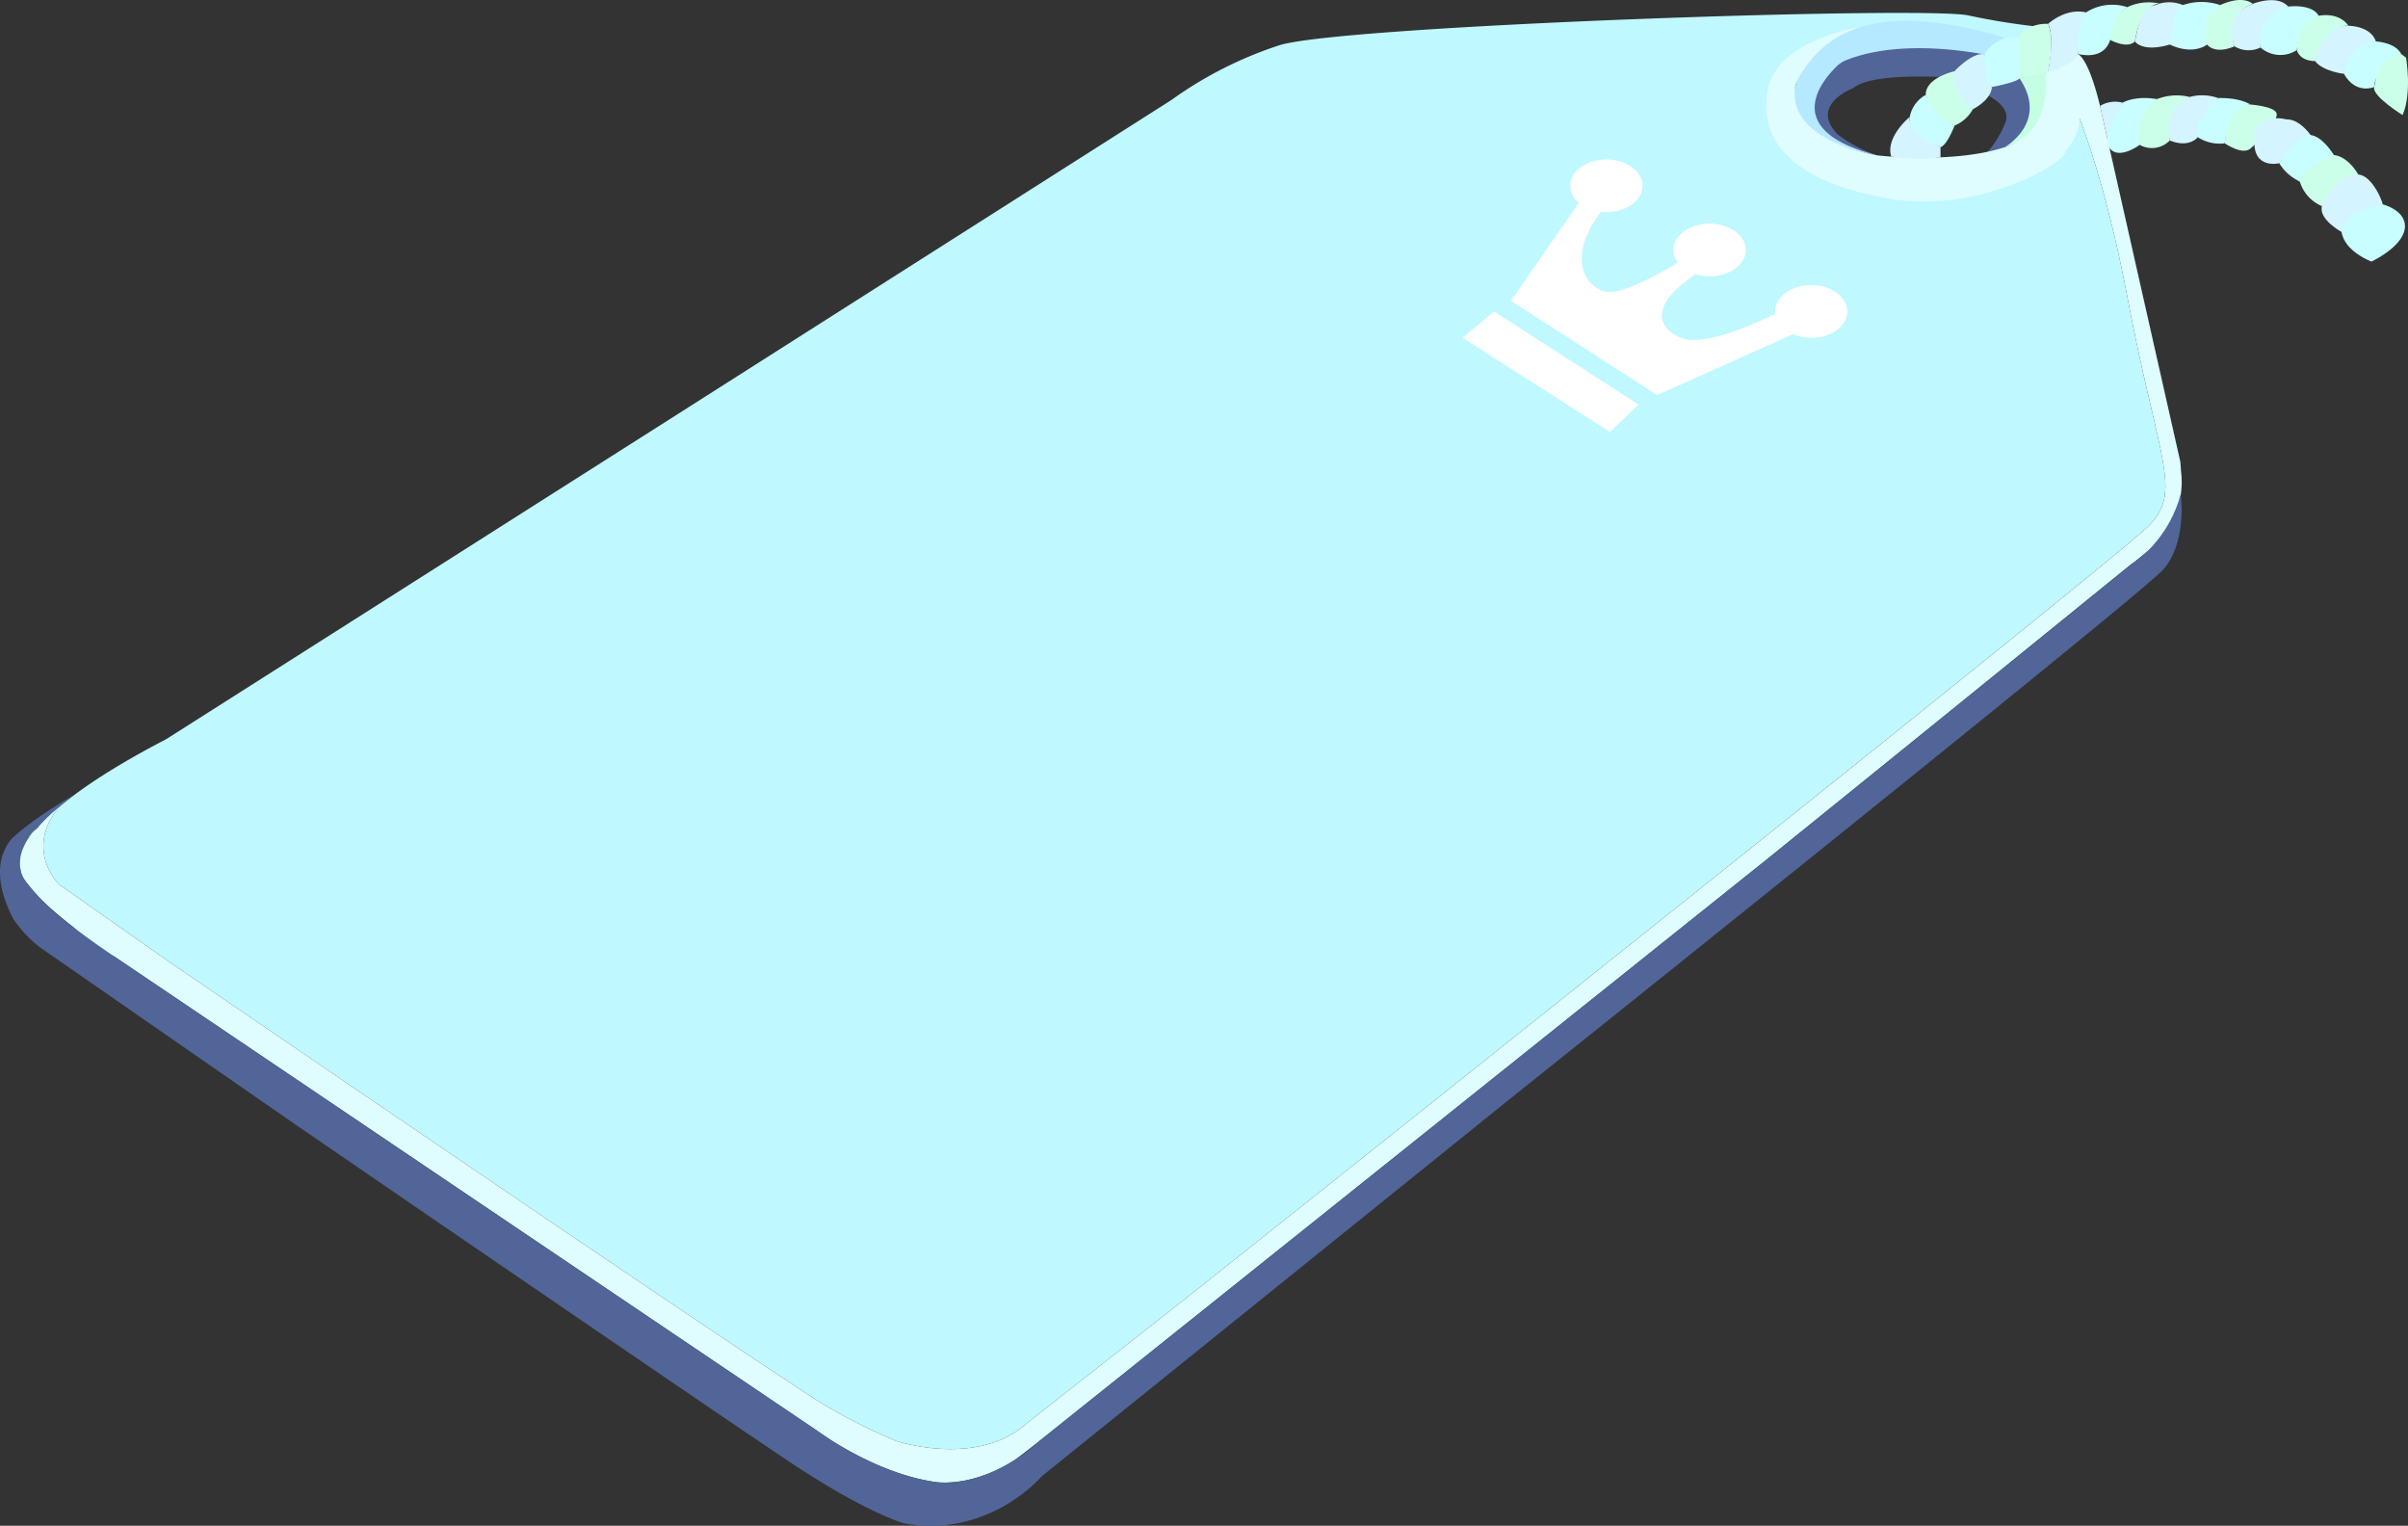 <svg xmlns="http://www.w3.org/2000/svg" width="366.925" height="232.447" viewBox="0 0 366.925 232.447">
  <rect x="0" y="0" width="366.925" height="232.447" fill="#333333" stroke="none"/>
  <g id="Gruppe_34" data-name="Gruppe 34" transform="translate(-140.425 -175.863)">
    <path id="Pfad_79" data-name="Pfad 79" d="M474.872,253.353v-.006c-.018-.439-.047-.884-.1-1.341l-11.844-52.453s-1.614-8.206-3.711-9.624L456.176,192s1.252,2.584,3.068,7.276c2.079,5.354,4.9,14.216,7.451,27.606,4.785,25.122,8.476,29.609,3.292,34.9s-147.16,118.043-147.16,118.043L299.18,398.381c-.006.006-.006.006-.012.006a12.843,12.843,0,0,1-1.728,1.359c-7.316,4.879-17.5,1.74-18.3,1.482a.237.237,0,0,0-.041-.012.018.018,0,0,0-.012-.006,83.249,83.249,0,0,1-14.878-8.025c-23.23-15.258-96.512-65.4-96.512-65.4l-16.149-11.369s-5.383-5.2,0-11.783a18.678,18.678,0,0,0-3.339,3.225c-1.881,1.532-2.626,3-2.624,4.4a6.744,6.744,0,0,0,.041,1.74.022.022,0,0,0,.006.018v.029c.035.223.082.457.141.7.006.006.006.012.006.023a5.822,5.822,0,0,0,.41.8c.808,1.341,2.753,3.643,7.415,7.269,3.567,3.4,5.564,4.613,6.279,4.51.008,0,.018.012.023.018s.006.012.012.012a.006.006,0,0,0,.006.006l18.158,12.248,2.062,1.388,1.968,1.335c.381.252.756.5,1.136.761l2.056,1.388c9.1,6.139,17.636,11.9,21.7,14.638.187.129.369.252.539.363.972.656,1.611,1.089,1.845,1.248.029.018.053.035.07.047a.3.3,0,0,0,.029.018l57.414,38.729c.006,0,.006.006.012.012a.366.366,0,0,1,.059.041c.029.018.07.047.117.082l2.126,1.435a.954.954,0,0,1,.1.064.526.526,0,0,1,.047.029,1.013,1.013,0,0,1,.105.064c3.222,2.021,9.1,5.2,15.329,6.156a.018.018,0,0,1,.012.006c.006-.006.012,0,.018,0,.059.012.193.035.41.059.035.006.076.006.111.012,1.558.152,6.226.211,11.926-3.462a.319.319,0,0,0,.053-.041c.9-.668,1.962-1.488,3.263-2.519q.281-.228.58-.457l.012-.012c.182-.146.369-.3.562-.451.264-.2.533-.428.82-.65.428-.346.879-.7,1.353-1.084,10.133-8.1,10.877-8.692,10.877-8.692l97.162-77.668L441.332,288.7l26.059-21.139s.158-.094.433-.287l1.611-1.3.047-.041s.006,0,.012-.012v-.006c.146-.135.3-.281.457-.433-.234.24-.4.387-.451.439a13.877,13.877,0,0,0,5.16-7.849A13.5,13.5,0,0,0,474.872,253.353Zm-.451,4.457.105-.457A2.648,2.648,0,0,1,474.421,257.811Z" transform="translate(-2.121 -5.827)" fill="#dffcff"/>
    <path id="Pfad_80" data-name="Pfad 80" d="M145.677,401.287a5.818,5.818,0,0,0,.41.8l-.223-.152a2.906,2.906,0,0,1-.551-2.1,5.148,5.148,0,0,1,.17-1.054,6.743,6.743,0,0,0,.041,1.74.022.022,0,0,0,.006.018v.029c.035.223.082.457.141.7C145.677,401.269,145.677,401.275,145.677,401.287Z" transform="translate(-2.022 -92.347)" fill="#eaf8ff"/>
    <path id="Pfad_81" data-name="Pfad 81" d="M471.869,257.342c-5.184,5.283-147.16,118.043-147.16,118.043l-23.646,18.556c-.006.006-.006.006-.012.006a12.841,12.841,0,0,1-1.728,1.359c-7.316,4.879-17.5,1.74-18.3,1.482a.238.238,0,0,0-.041-.012.018.018,0,0,0-.012-.006,83.249,83.249,0,0,1-14.878-8.025c-23.23-15.258-96.512-65.4-96.512-65.4l-16.149-11.369s-5.383-5.2,0-11.783a34.031,34.031,0,0,1-3.339,3.225c2.911-3.339,8.657-7.837,19.687-13.571l76.269-48.458,76.872-48.9a59.975,59.975,0,0,1,16.447-8.341c9.5-3.022,98.181-6,104.987-4.551a103.931,103.931,0,0,0,12.166,1.874s-4.4,0-4.44,2l-1.394.346s-11.51-4.657-22.791-2.068-17.671,9.32-12.107,17.057c5.147,7.157,38.142,15.294,45.342-3.96,2.079,5.354,4.9,14.216,7.451,27.606C473.363,247.566,477.053,252.053,471.869,257.342Z" transform="translate(-4.004 -1.388)" fill="#bff8ff"/>
    <path id="Pfad_82" data-name="Pfad 82" d="M612.724,194.7s2.143-6.331,11.964-6.929,13.659,1.246,13.659,1.246l-6.131,3.489s-11.017-.723-13.808,1.645c0,0-6.8,2.518-2.443,7.029a20.579,20.579,0,0,0,6.082,3.24S610.7,204.217,612.724,194.7Z" transform="translate(-195.557 -4.882)" fill="#516599"/>
    <path id="Pfad_83" data-name="Pfad 83" d="M655.756,197.791s4.579,1.7,3.807,4.4a14.806,14.806,0,0,1-3.29,5.235s8.6-2.113,6.929-8.385c.315-.1-.653-2.688-2.062-4.136Z" transform="translate(-213.484 -7.886)" fill="#516599"/>
    <path id="Pfad_84" data-name="Pfad 84" d="M619.783,201.8c-.068-.063-19.656-2.858-10.17-14.656,8.887-11.054,30-2.929,30.359-3.041l-3.889,2.293c.006.111-12.2-2.682-21.14.932a4.774,4.774,0,0,0-1.545,1.1C611.059,190.762,605.2,198.118,619.783,201.8Z" transform="translate(-193.294 -2.264)" fill="#b4e9ff"/>
    <path id="Pfad_85" data-name="Pfad 85" d="M664.211,195.5l3.888-1.1s2.949,8.913-6.178,11.572C661.921,205.976,668.7,202.205,664.211,195.5Z" transform="translate(-216.038 -7.681)" fill="#c5ffe3"/>
    <path id="Pfad_86" data-name="Pfad 86" d="M614.434,182.812s-12.668,1.812-14.252,9.432c-1.646,7.923,3.8,14.111,18.045,16.7,14.271,2.592,27.722-5.7,27.268-7.154a7.7,7.7,0,0,0,2.093-6.4,13.061,13.061,0,0,0-3.19-6.335l-1.994.548s1.753,8.987-6.178,11.572-19.395,1.239-19.395,1.239-13.614-2.076-12.536-10.276a2.878,2.878,0,0,1,.22-.764A15.818,15.818,0,0,1,614.434,182.812Z" transform="translate(-190.344 -2.879)" fill="#dffcff"/>
    <path id="Pfad_87" data-name="Pfad 87" d="M635.139,206.277s-3.738,3.051-2.816,6.041a26.74,26.74,0,0,0,7.507.111v-1.534S634.641,208.37,635.139,206.277Z" transform="translate(-203.716 -12.599)" fill="#d4f4ff"/>
    <path id="Pfad_88" data-name="Pfad 88" d="M637.214,203.9a4.894,4.894,0,0,1,2.443-3.365,11.522,11.522,0,0,0,4.387,4.686s-1.06,2.88-2.138,3.3C641.906,208.515,636.766,206.589,637.214,203.9Z" transform="translate(-205.791 -10.219)" fill="#c8feff"/>
    <path id="Pfad_89" data-name="Pfad 89" d="M645.772,194.4s-4.418.972-4.368,3.589a8.012,8.012,0,0,0,4.387,4.686,5.624,5.624,0,0,0,2.792-2.489S645.753,196.947,645.772,194.4Z" transform="translate(-207.538 -7.681)" fill="#cbffea"/>
    <path id="Pfad_90" data-name="Pfad 90" d="M648.823,192.551s2.71-2.941,4.555-2.592a16.141,16.141,0,0,0,1.147,4.988s.125,1.748-2.891,3.39C651.634,198.337,648.306,195.641,648.823,192.551Z" transform="translate(-210.589 -5.827)" fill="#d4f4ff"/>
    <path id="Pfad_91" data-name="Pfad 91" d="M661.913,185.443a5.562,5.562,0,0,0-5.284,2.642s-.224,3.147,1.147,4.988c0,0,3.539-.651,4.237-1.3S661.913,185.443,661.913,185.443Z" transform="translate(-213.839 -3.953)" fill="#c8feff"/>
    <path id="Pfad_92" data-name="Pfad 92" d="M670.078,182.06s-3.121-.224-4.442,1.994c0,0-.125,3.116.1,6.331a40.137,40.137,0,0,0,4.343-1.1S671.155,184.651,670.078,182.06Z" transform="translate(-217.562 -2.564)" fill="#cbffea"/>
    <path id="Pfad_93" data-name="Pfad 93" d="M673.244,180.736s2.636-2.468,5.776-1.745a27.775,27.775,0,0,0-1.2,6.352s-1.11,1.948-4.58,2.621C673.244,187.964,674.271,182.755,673.244,180.736Z" transform="translate(-220.728 -1.241)" fill="#d4f4ff"/>
    <path id="Pfad_94" data-name="Pfad 94" d="M682.225,178.293a7.392,7.392,0,0,1,6.281-.8,6.055,6.055,0,0,0-2.493,4.5s-.349,3.642-4.985,2.649C681.029,184.646,680.6,179.764,682.225,178.293Z" transform="translate(-223.932 -0.543)" fill="#c8feff"/>
    <path id="Pfad_95" data-name="Pfad 95" d="M696.925,176.656a7.655,7.655,0,0,0-4.935.548,5.477,5.477,0,0,0-2.6,4.99s2.593,1.433,3.768.228C693.157,182.422,693.909,176.806,696.925,176.656Z" transform="translate(-227.417 -0.252)" fill="#cbffea"/>
    <path id="Pfad_96" data-name="Pfad 96" d="M703.13,176.852a5.437,5.437,0,0,0-3.54-.227c-1.51.623-2.626-.108-3.768,5.766,0,0,1.051,1.721,5.314.483C701.136,182.874,704.276,178.6,703.13,176.852Z" transform="translate(-230.082 -0.221)" fill="#d4f4ff"/>
    <path id="Pfad_97" data-name="Pfad 97" d="M699.305,318.932c-.041.035-.076.07-.105.1.035-.041.076-.076.111-.111Z" transform="translate(-231.481 -59.263)"/>
    <path id="Pfad_98" data-name="Pfad 98" d="M469.956,315.98c-4.036,4.334-99.9,80.908-99.9,80.908l-70.886,57.127s-8,9.495-20.94,7.181c0,0-5.529-1.423-17.344-9.272s-75.378-51.445-75.378-51.445l-38.9-26.973a18.63,18.63,0,0,1-4.118-4.34.947.947,0,0,1-.059-.105c-.141-.258-.275-.539-.416-.832a.018.018,0,0,1-.006-.012c-1.47-3.128-2.73-7.726.135-11.258,0,0,2.759-2.841,9.752-6.853-.07.053-.223.164-.433.322-.076.059-.164.123-.258.2-.047.029-.088.064-.135.1-.445.34-1.025.785-1.663,1.318-.6.5-1.259,1.078-1.9,1.7l-.006.006-.012.012-.018.018-.029.029a.581.581,0,0,1-.059.064c-.094.088-.187.182-.269.275-.035.029-.07.064-.105.1l-.1.105c-.31.322-.615.65-.9.99a3.041,3.041,0,0,0-.258.223.981.981,0,0,0-.123.105l-.035.035-.029.023-.006.012-.023.023a.156.156,0,0,0-.035.029c-.07.07-.146.141-.217.211s-.117.129-.17.193l-.029.035a6.224,6.224,0,0,0-1.523,2.876,1.419,1.419,0,0,0-.07.205c-.006.006-.006.006-.006.012v.012a3.266,3.266,0,0,0-.187,1.4,1.948,1.948,0,0,0,.211.685.146.146,0,0,0,.006.047,1.546,1.546,0,0,0,.141.7c.006.006.006.012.006.023.053.211.117.428.187.65.035,0,.141.111.31.316l.006.006c.012.012.023.029.041.047l.012.012v.006c.486.592,1.429,1.8,2.765,3.186a.277.277,0,0,0,.059.059,28.163,28.163,0,0,0,4.381,3.749.624.624,0,0,1,.064.041c1.7,1.324,3.772,2.823,6.279,4.51.006.006.018.012.023.018s.006.012.012.012a.006.006,0,0,0,.006.006l18.158,12.248,2.062,1.388,1.968,1.336c.381.252.756.5,1.136.761l2.056,1.388c9.1,6.139,17.636,11.9,21.7,14.638.187.129.369.252.539.363.972.656,1.611,1.089,1.845,1.248.029.018.053.035.07.047a.3.3,0,0,0,.029.018l57.414,38.729c.006,0,.006.006.012.012a.37.37,0,0,1,.059.041c.029.018.07.047.117.082.328.24,1.066.761,2.126,1.435a.954.954,0,0,1,.1.064.541.541,0,0,1,.047.029l1.675,1.13-1.57-1.066c3.222,2.021,9.1,5.2,15.329,6.156v.006h.012c.006-.006.012,0,.018,0,.059.012.193.035.41.059.035.006.076.006.111.012,1.558.152,6.226.211,11.926-3.462a.322.322,0,0,0,.053-.041c.246-.152.492-.322.738-.492a30.627,30.627,0,0,0,3.1-2.484l.012-.012c.182-.146.369-.3.562-.451.264-.2.533-.428.82-.65.428-.346.879-.7,1.353-1.084,10.133-8.1,10.877-8.692,10.877-8.692l97.162-77.668,29.386-23.769L465.7,314.7l1.611-1.3.047-.041s.006,0,.012-.012v-.006c.07-.07.146-.135.223-.211.023-.018.047-.041.07-.059l.053-.047a.9.9,0,0,0,.105-.105,19.193,19.193,0,0,0,4.891-8.517c.006.023.006.041.012.07v.012C472.991,306.444,473.155,312.542,469.956,315.98Z" transform="translate(0 -53.248)" fill="#516599"/>
    <path id="Pfad_99" data-name="Pfad 99" d="M148.234,391.26c-1.8,1.619-2.567,3.067-2.624,4.4.023-.2.059-.392.094-.574a7.124,7.124,0,0,1,2.448-3.766A.789.789,0,0,1,148.234,391.26Z" transform="translate(-2.148 -89.231)" fill="#a9ffea"/>
    <path id="Pfad_100" data-name="Pfad 100" d="M145.686,400.768v.029a.145.145,0,0,1-.006-.047A.022.022,0,0,0,145.686,400.768Z" transform="translate(-2.177 -93.163)" fill="#177e00"/>
    <path id="Pfad_101" data-name="Pfad 101" d="M148.218,390.37a14.253,14.253,0,0,0-2.448,3.766A6.751,6.751,0,0,1,148.218,390.37Z" transform="translate(-2.214 -88.863)" fill="#177e00"/>
    <path id="Pfad_102" data-name="Pfad 102" d="M383.282,560.266h-.012v-.006A.018.018,0,0,1,383.282,560.266Z" transform="translate(-100.602 -159.242)" fill="#177e00"/>
    <path id="Pfad_103" data-name="Pfad 103" d="M145.686,400.768v.029a.145.145,0,0,1-.006-.047A.022.022,0,0,0,145.686,400.768Z" transform="translate(-2.177 -93.163)"/>
    <path id="Pfad_104" data-name="Pfad 104" d="M148.218,390.37a14.253,14.253,0,0,0-2.448,3.766A6.751,6.751,0,0,1,148.218,390.37Z" transform="translate(-2.214 -88.863)" fill="#516599"/>
    <path id="Pfad_105" data-name="Pfad 105" d="M383.282,560.266h-.012v-.006A.018.018,0,0,1,383.282,560.266Z" transform="translate(-100.602 -159.242)"/>
    <path id="Pfad_106" data-name="Pfad 106" d="M706.888,176.83a8.838,8.838,0,0,1,5.683,0,5.531,5.531,0,0,0-1.894,3.3c-.1,1.805-.1,2.72-.1,2.72s-2.044,1.712-5.683,0C704.894,182.852,704.994,177.755,706.888,176.83Z" transform="translate(-233.84 -0.199)" fill="#c8feff"/>
    <path id="Pfad_107" data-name="Pfad 107" d="M716.32,176.631a4.849,4.849,0,0,0-1.994,6.022s1.09,1.578,4.174.269c0,0-1.607-4.86,2.767-6.468C721.268,176.454,719.953,175.014,716.32,176.631Z" transform="translate(-237.589)" fill="#cbffea"/>
    <path id="Pfad_108" data-name="Pfad 108" d="M725.405,183.119a4.152,4.152,0,0,1-3.963-.179s-1.944-4.8,2.767-6.468c0,0,3.7-1.514,5.421.411C729.63,176.883,725.05,179.241,725.405,183.119Z" transform="translate(-240.53 -0.018)" fill="#d4f4ff"/>
    <path id="Pfad_109" data-name="Pfad 109" d="M732.629,177.534s3.571-.486,4.636,1.384a6.8,6.8,0,0,0-3.328,5.248,4.591,4.591,0,0,1-5.533-.4S727.171,178.936,732.629,177.534Z" transform="translate(-243.53 -0.669)" fill="#c8feff"/>
    <path id="Pfad_110" data-name="Pfad 110" d="M741.264,179.876s-3.253.849-3.328,5.248c0,0,.356,1.651,2.767,1.669,0,0,2.691-5.744,5.084-5.386C745.787,181.406,744.666,179.353,741.264,179.876Z" transform="translate(-247.528 -1.627)" fill="#cbffea"/>
    <path id="Pfad_111" data-name="Pfad 111" d="M747.071,189.877s-3.2-.356-4.411-1.944c0,0,1.345-5.557,5.084-5.386s4.187,2.4,4.187,2.4S748.53,185.427,747.071,189.877Z" transform="translate(-249.485 -2.767)" fill="#d4f4ff"/>
    <path id="Pfad_112" data-name="Pfad 112" d="M755.051,186.638s2.954.117,3.889,1.928c0,0-4.132,2.39-4.15,5.026,0,0-2.786,1.2-4.6-2.019C750.191,191.573,750.448,186.881,755.051,186.638Z" transform="translate(-252.605 -4.464)" fill="#c8feff"/>
    <path id="Pfad_113" data-name="Pfad 113" d="M762.367,199.218s-4.683-2.91-4.337-4.262.486-4.445,4.15-5.026l.715.539S763.844,195.872,762.367,199.218Z" transform="translate(-255.845 -5.827)" fill="#cbffea"/>
    <path id="Pfad_114" data-name="Pfad 114" d="M686.742,202.971a4.454,4.454,0,0,1,3.453-.489s-2.211,4.98-2.009,6.908Z" transform="translate(-226.32 -10.973)" fill="#d4f4ff"/>
    <path id="Pfad_115" data-name="Pfad 115" d="M693.566,208.5s-3.183,2.375-4.6.477,2.009-6.908,2.009-6.908,1.77-1.121,5.234-.548A11.89,11.89,0,0,0,693.566,208.5Z" transform="translate(-227.099 -10.562)" fill="#c8feff"/>
    <path id="Pfad_116" data-name="Pfad 116" d="M699.571,201.251a8.232,8.232,0,0,1,4.961-.324,7.041,7.041,0,0,0-3.016,6.63,3.823,3.823,0,0,1-4.586.673A6.523,6.523,0,0,1,699.571,201.251Z" transform="translate(-230.462 -10.291)" fill="#cbffea"/>
    <path id="Pfad_117" data-name="Pfad 117" d="M707.79,200.914a7.305,7.305,0,0,1,4.337.161s-2.867,3.216-3.091,5.97c0,0-1.283,1.707-4.262.5C704.774,207.544,703.527,202.721,707.79,200.914Z" transform="translate(-233.72 -10.278)" fill="#d4f4ff"/>
    <path id="Pfad_118" data-name="Pfad 118" d="M720.093,202.344s-1.408-1.05-4.91-.986c0,0-3.9,3.192-3.091,5.97a6.171,6.171,0,0,0,4.112.931S716.69,202.73,720.093,202.344Z" transform="translate(-236.776 -10.56)" fill="#c8feff"/>
    <path id="Pfad_119" data-name="Pfad 119" d="M723.08,203.043s-3.552-.182-3.889,5.916c0,0,2.667,1.848,3.889.814s4.337-4.3,4.013-5.384S723.08,203.043,723.08,203.043Z" transform="translate(-239.763 -11.259)" fill="#cbffea"/>
    <path id="Pfad_120" data-name="Pfad 120" d="M731.749,206.786s-4.661-1.292-4.86,3.195,3.789,3.489,3.789,3.489,2.916-3.577,4.013-3.864.773-.423.773-.423S733.793,206.707,731.749,206.786Z" transform="translate(-242.948 -12.739)" fill="#d4f4ff"/>
    <path id="Pfad_121" data-name="Pfad 121" d="M741.686,214.035s-1.682-2.829-3.539-3.041-4.786,4.287-4.786,4.287a7.249,7.249,0,0,0,2.891,2.667.489.489,0,0,0,.249.125C736.615,218.073,741.6,215.768,741.686,214.035Z" transform="translate(-245.633 -14.551)" fill="#c8feff"/>
    <path id="Pfad_122" data-name="Pfad 122" d="M743.892,216.191s-5.6,2.368-5.184,4.038a5.867,5.867,0,0,0,3.365,3.739s4.823-.947,5.533-4.811C747.606,219.157,746.161,216.441,743.892,216.191Z" transform="translate(-247.839 -16.706)" fill="#cbffea"/>
    <path id="Pfad_123" data-name="Pfad 123" d="M747.42,230s-3.527-1.907-2.991-3.938,3.34-4.935,5.533-4.811,3.938,4.5,3.789,4.96S748.866,229.964,747.42,230Z" transform="translate(-250.195 -18.801)" fill="#d4f4ff"/>
    <path id="Pfad_124" data-name="Pfad 124" d="M755.9,229.043s-6.788,1.184-6.34,4.187,4.562,4.512,4.562,4.512,4.6-2.131,5.06-4.935S755.9,229.043,755.9,229.043Z" transform="translate(-252.334 -22.03)" fill="#c8feff"/>
    <path id="Pfad_125" data-name="Pfad 125" d="M147.948,389.333s-5.75,4.714-2.809,9.239l-.8.785-1.868-2.368.609-2.644Z" transform="translate(-0.846 -88.433)" fill="#516599"/>
    <g id="Gruppe_33" data-name="Gruppe 33" transform="translate(363.291 200.158)">
      <path id="Pfad_126" data-name="Pfad 126" d="M543.347,275.216l-22.432-14.333,4.786-4.013,22.059,14.2Z" transform="translate(-520.915 -233.716)" fill="#fff"/>
      <path id="Pfad_127" data-name="Pfad 127" d="M584.759,240.494c0,2.214-2.466,4.012-5.506,4.012a6.965,6.965,0,0,1-2.788-.556l.006.012-20.7,9.272L533.49,238.877l10.338-14.936a3.423,3.423,0,0,1-1.306-2.589c0-2.214,2.466-4.012,5.512-4.012s5.506,1.8,5.506,4.012-2.466,4.012-5.506,4.012a6.646,6.646,0,0,1-1.037-.076l.176.076c-5,6.648-2.618,10.895.3,12.013s11.439-4.34,11.439-4.34a3.168,3.168,0,0,1-.662-1.9c0-2.22,2.472-4.018,5.512-4.018s5.506,1.8,5.506,4.018-2.466,4.012-5.506,4.012a7.256,7.256,0,0,1-2.179-.328c-.562.41-1.265.955-2.144,1.663-3.667,2.952-4.153,6.244-.076,8.025,3.456,1.511,11.908-2.425,14.4-3.655a2.38,2.38,0,0,1-.023-.357c0-2.214,2.466-4.012,5.512-4.012S584.759,238.28,584.759,240.494Z" transform="translate(-526.124 -217.34)" fill="#fff"/>
    </g>
  </g>
</svg>
